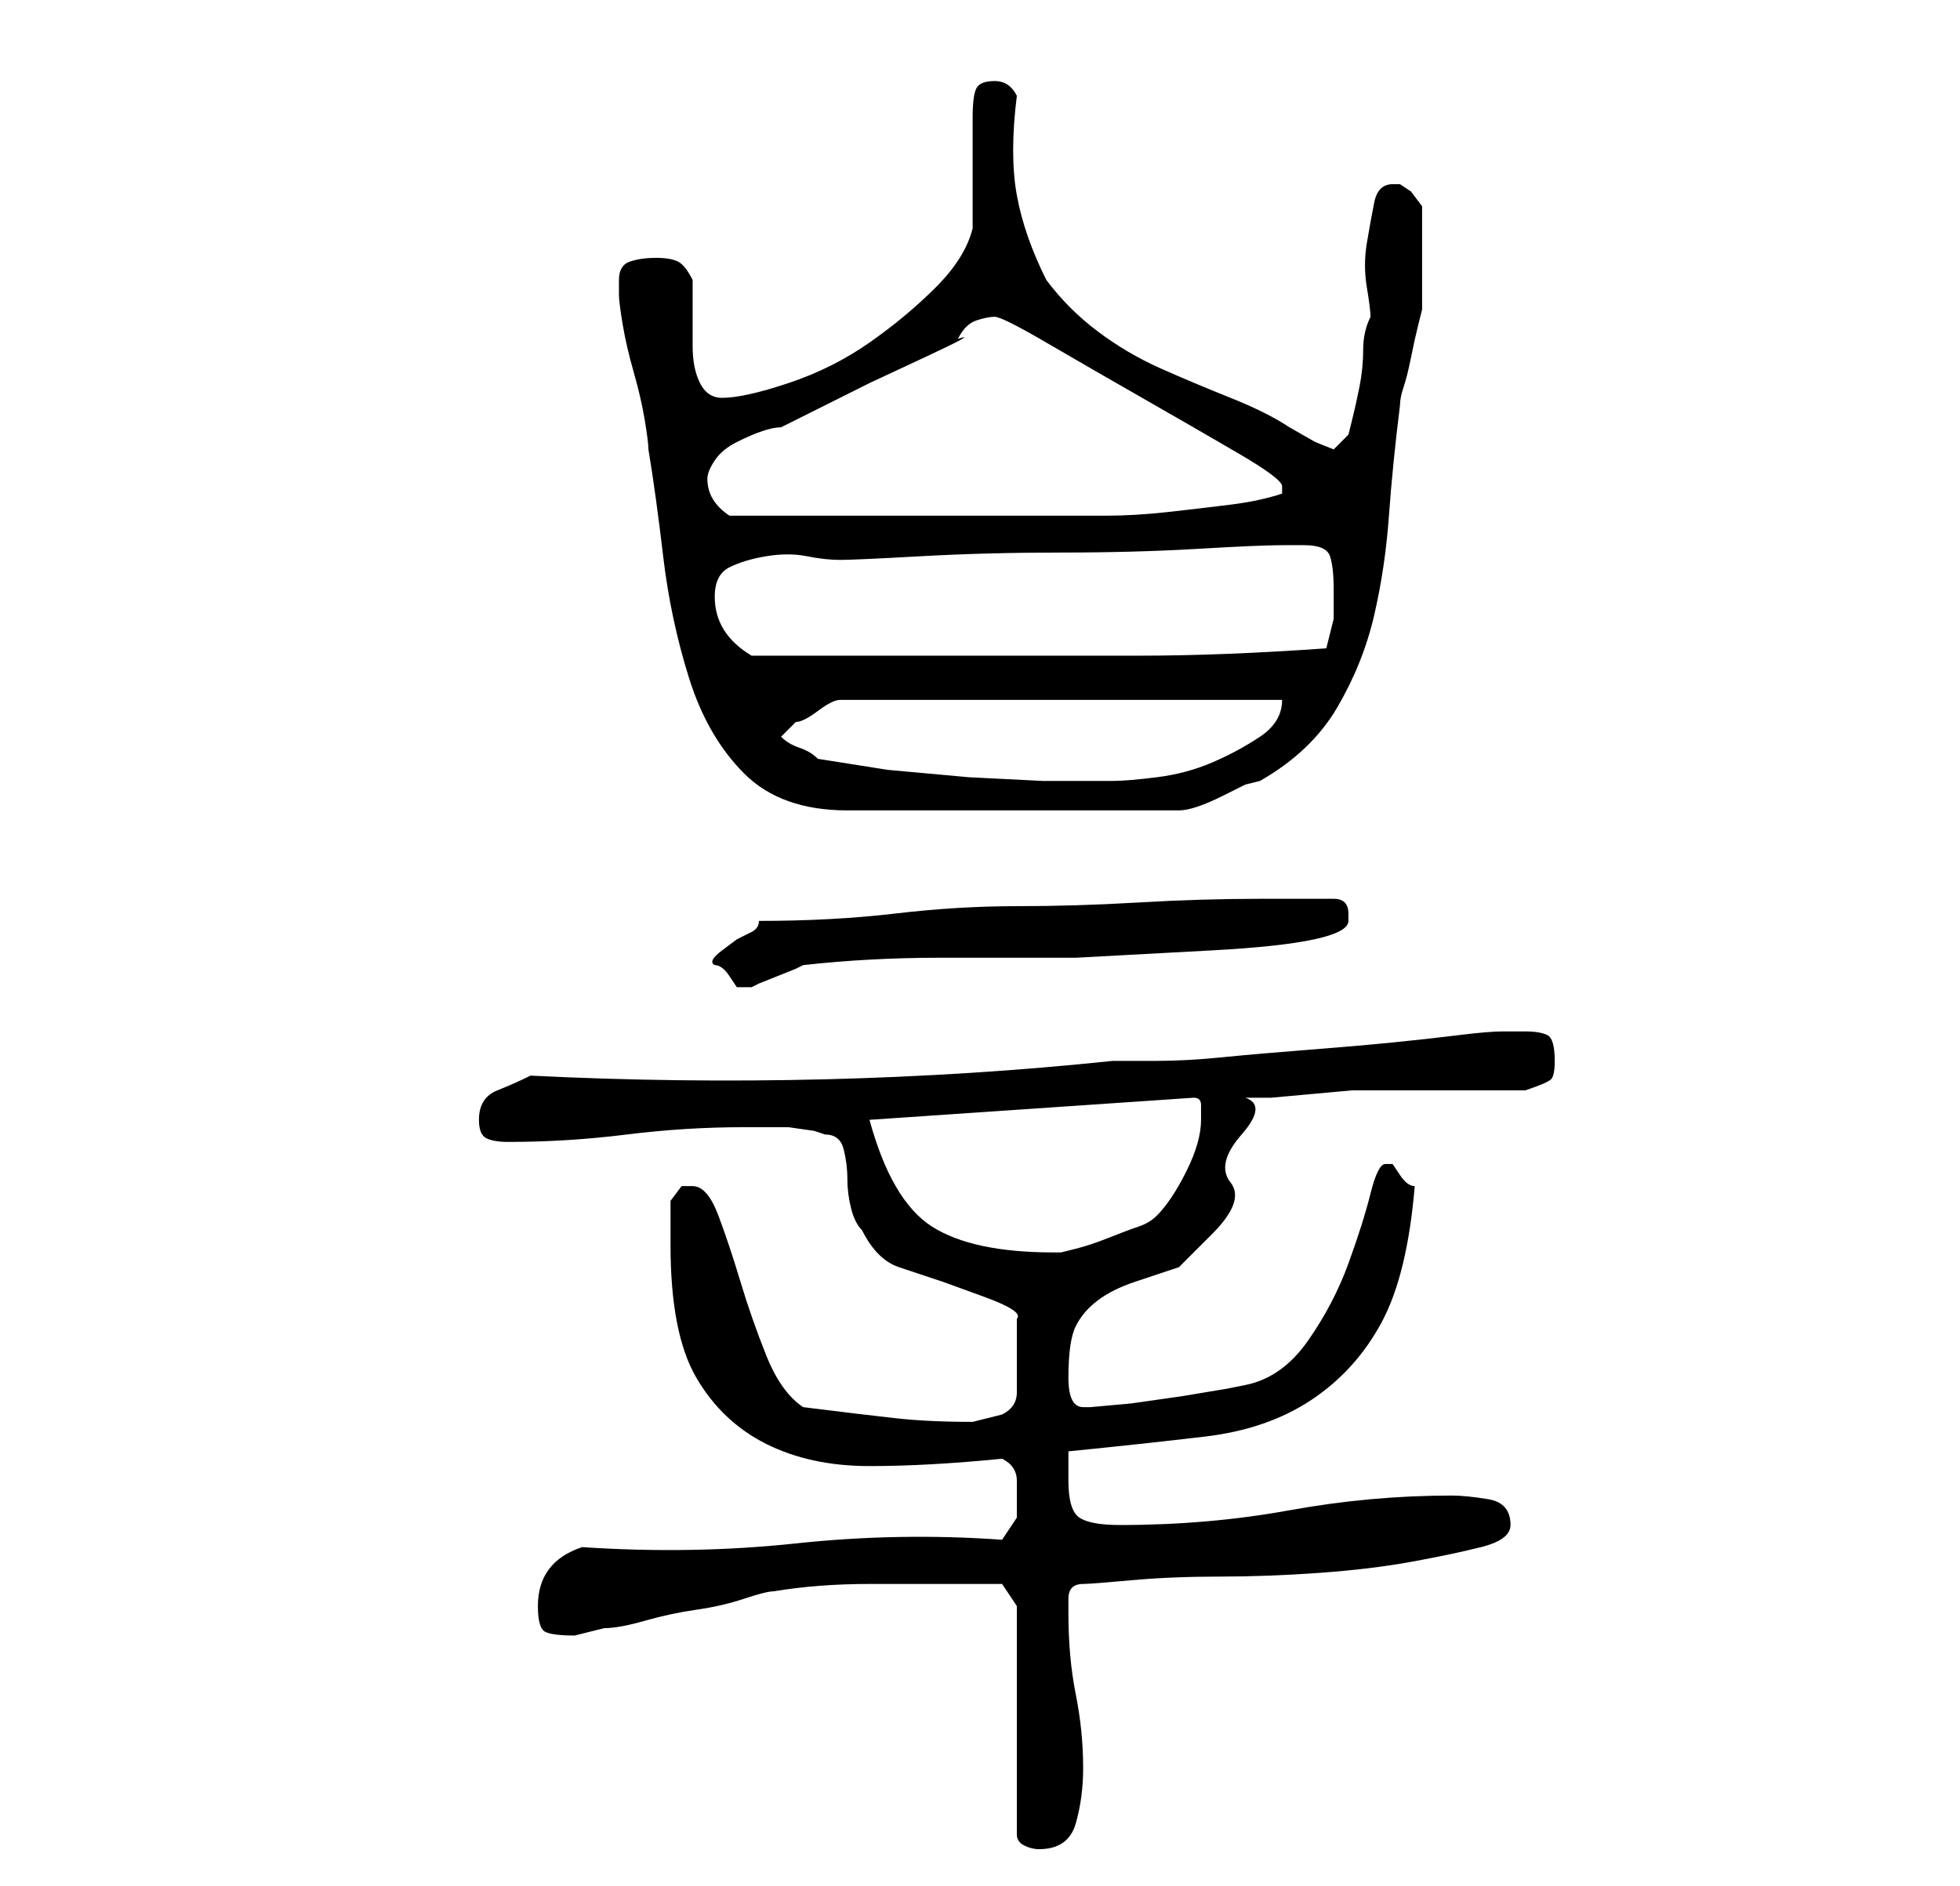 <?xml version="1.0" standalone="no"?>
<!DOCTYPE svg PUBLIC "-//W3C//DTD SVG 1.1//EN" "http://www.w3.org/Graphics/SVG/1.1/DTD/svg11.dtd" >
<svg xmlns="http://www.w3.org/2000/svg" xmlns:xlink="http://www.w3.org/1999/xlink" version="1.1" viewBox="-10 0 266 256">
   <path fill="currentColor"
d="M128 218v31q0 1 1 1.5t2 0.5q4 0 5 -3.5t1 -7.5q0 -5 -1 -10t-1 -11v-2q0 -2 2 -2q1 0 6.5 -0.5t12 -0.5t13.5 -0.5t12.5 -1.5t9.5 -2t4 -3q0 -3 -3 -3.5t-5 -0.5q-11 0 -22 2t-23 2q-4 0 -5.5 -1t-1.5 -5v-2.5v-1.5q10 -1 18.5 -2t14.5 -5t9.5 -10.5t4.5 -18.5
q-1 0 -2 -1.5l-1 -1.5h-1v0q-1 0 -2 4t-3 9.5t-5.5 10.5t-8.5 6l-2.5 0.5t-6 1l-7 1t-5.5 0.5v0h-1q-1 0 -1.5 -1t-0.5 -3q0 -5 1 -7t3 -3.5t5 -2.5l6 -2t4.5 -4.5t2.5 -7t1.5 -6.5t0.5 -5h3.5t5.5 -0.5t5.5 -0.5h3.5h4h6h6h4q3 -1 3.5 -1.5t0.5 -2.5q0 -3 -1 -3.5t-3 -0.5
h-3q-2 0 -6 0.5t-9 1t-11.5 1t-11.5 1t-9 0.5h-6q-19 2 -39 2.5t-40 -0.5q-2 1 -4.5 2t-2.5 4q0 2 1 2.5t3 0.5q8 0 16 -1t16 -1h2h4t3.5 0.5l1.5 0.5q2 0 2.5 2t0.5 4t0.5 4t1.5 3q2 4 5 5l6 2t5.5 2t4.5 3v3v2v5q0 2 -2 3l-2 0.5l-2 0.5q-6 0 -10.5 -0.5t-12.5 -1.5
q-3 -2 -5 -7t-3.5 -10t-3 -9t-3.5 -4h-1.5t-1.5 2v2.5v3.5q0 12 3.5 18t9.5 9t14 3t18 -1q2 1 2 3v3v2t-2 3q-14 -1 -28 0.5t-29 0.5q-3 1 -4.5 3t-1.5 5t1 3.5t4 0.5l2 -0.5l2 -0.5q2 0 5.5 -1t7 -1.5t6.5 -1.5t4 -1q6 -1 13 -1h13h3h2zM108 152l44 -3q1 0 1 1v2q0 3 -2 7
t-4 6q-1 1 -2.5 1.5t-4 1.5t-4.5 1.5l-2 0.5h-1q-11 0 -16.5 -3.5t-8.5 -14.5zM87 131q1 0 2 1.5l1 1.5h1h1l1 -0.5t2.5 -1t2.5 -1l1 -0.5q9 -1 18.5 -1h18.5t18.5 -1t18.5 -4v0v0v-1v0q0 -1 -0.5 -1.5t-1.5 -0.5h-10q-8 0 -16.5 0.5t-16.5 0.5t-16.5 1t-18.5 1q0 1 -1 1.5
l-2 1t-2 1.5t-1 2zM74 38v2q0 1 0.5 4t1.5 6.5t1.5 6.5t0.5 4q1 6 2 14.5t3.5 16.5t7.5 13t14 5h45q1 0 2.5 -0.5t3.5 -1.5l3 -1.5t2 -0.5q7 -4 10.5 -10t5 -12.5t2 -13.5t1.5 -15q0 -1 0.5 -2.5t1 -4t1 -4.5l0.5 -2v-3.5v-3.5v-3.5v-3.5t-1.5 -2l-1.5 -1h-1q-2 0 -2.5 2.5
t-1 5.5t0 6t0.5 4q-1 2 -1 4.5t-0.5 5t-1 4.5l-0.5 2l-2 2l-2.5 -1t-3.5 -2q-3 -2 -8 -4t-9.5 -4t-8.5 -5t-7 -7q-3 -6 -4 -11.5t0 -13.5q-1 -2 -3 -2t-2.5 1t-0.5 4v3v5v4v3q-1 4 -5 8t-9 7.5t-11 5.5t-9 2q-2 0 -3 -2t-1 -5v-5.5v-3.5q-1 -2 -2 -2.5t-3 -0.5t-3.5 0.5
t-1.5 2.5zM96 100l2 -2q1 0 3 -1.5t3 -1.5h60q0 3 -3 5t-6.5 3.5t-7.5 2t-6 0.5h-1h-8.5t-10 -0.5l-11 -1t-9.5 -1.5q-1 -1 -2.5 -1.5t-2.5 -1.5zM87 81q0 -3 2 -4t5 -1.5t5.5 0t4.5 0.5t11 -0.5t19 -0.5t18.5 -0.5t11.5 -0.5h3q3 0 3.5 1.5t0.5 4.5v4t-1 4q-14 1 -25.5 1
h-25.5h-6h-8h-8h-5q-5 -3 -5 -8zM86 65q0 -1 1 -2.5t3 -2.5t3.5 -1.5t2.5 -0.5l5 -2.5l7 -3.5t7.5 -3.5t4.5 -2.5q1 -2 2.5 -2.5t2.5 -0.5t7 3.5t13 7.5t13 7.5t6 4.5v0.5v0.5q-3 1 -7 1.5t-8.5 1t-8.5 0.5h-8h-21h-22q-3 -2 -3 -5z" />
</svg>

